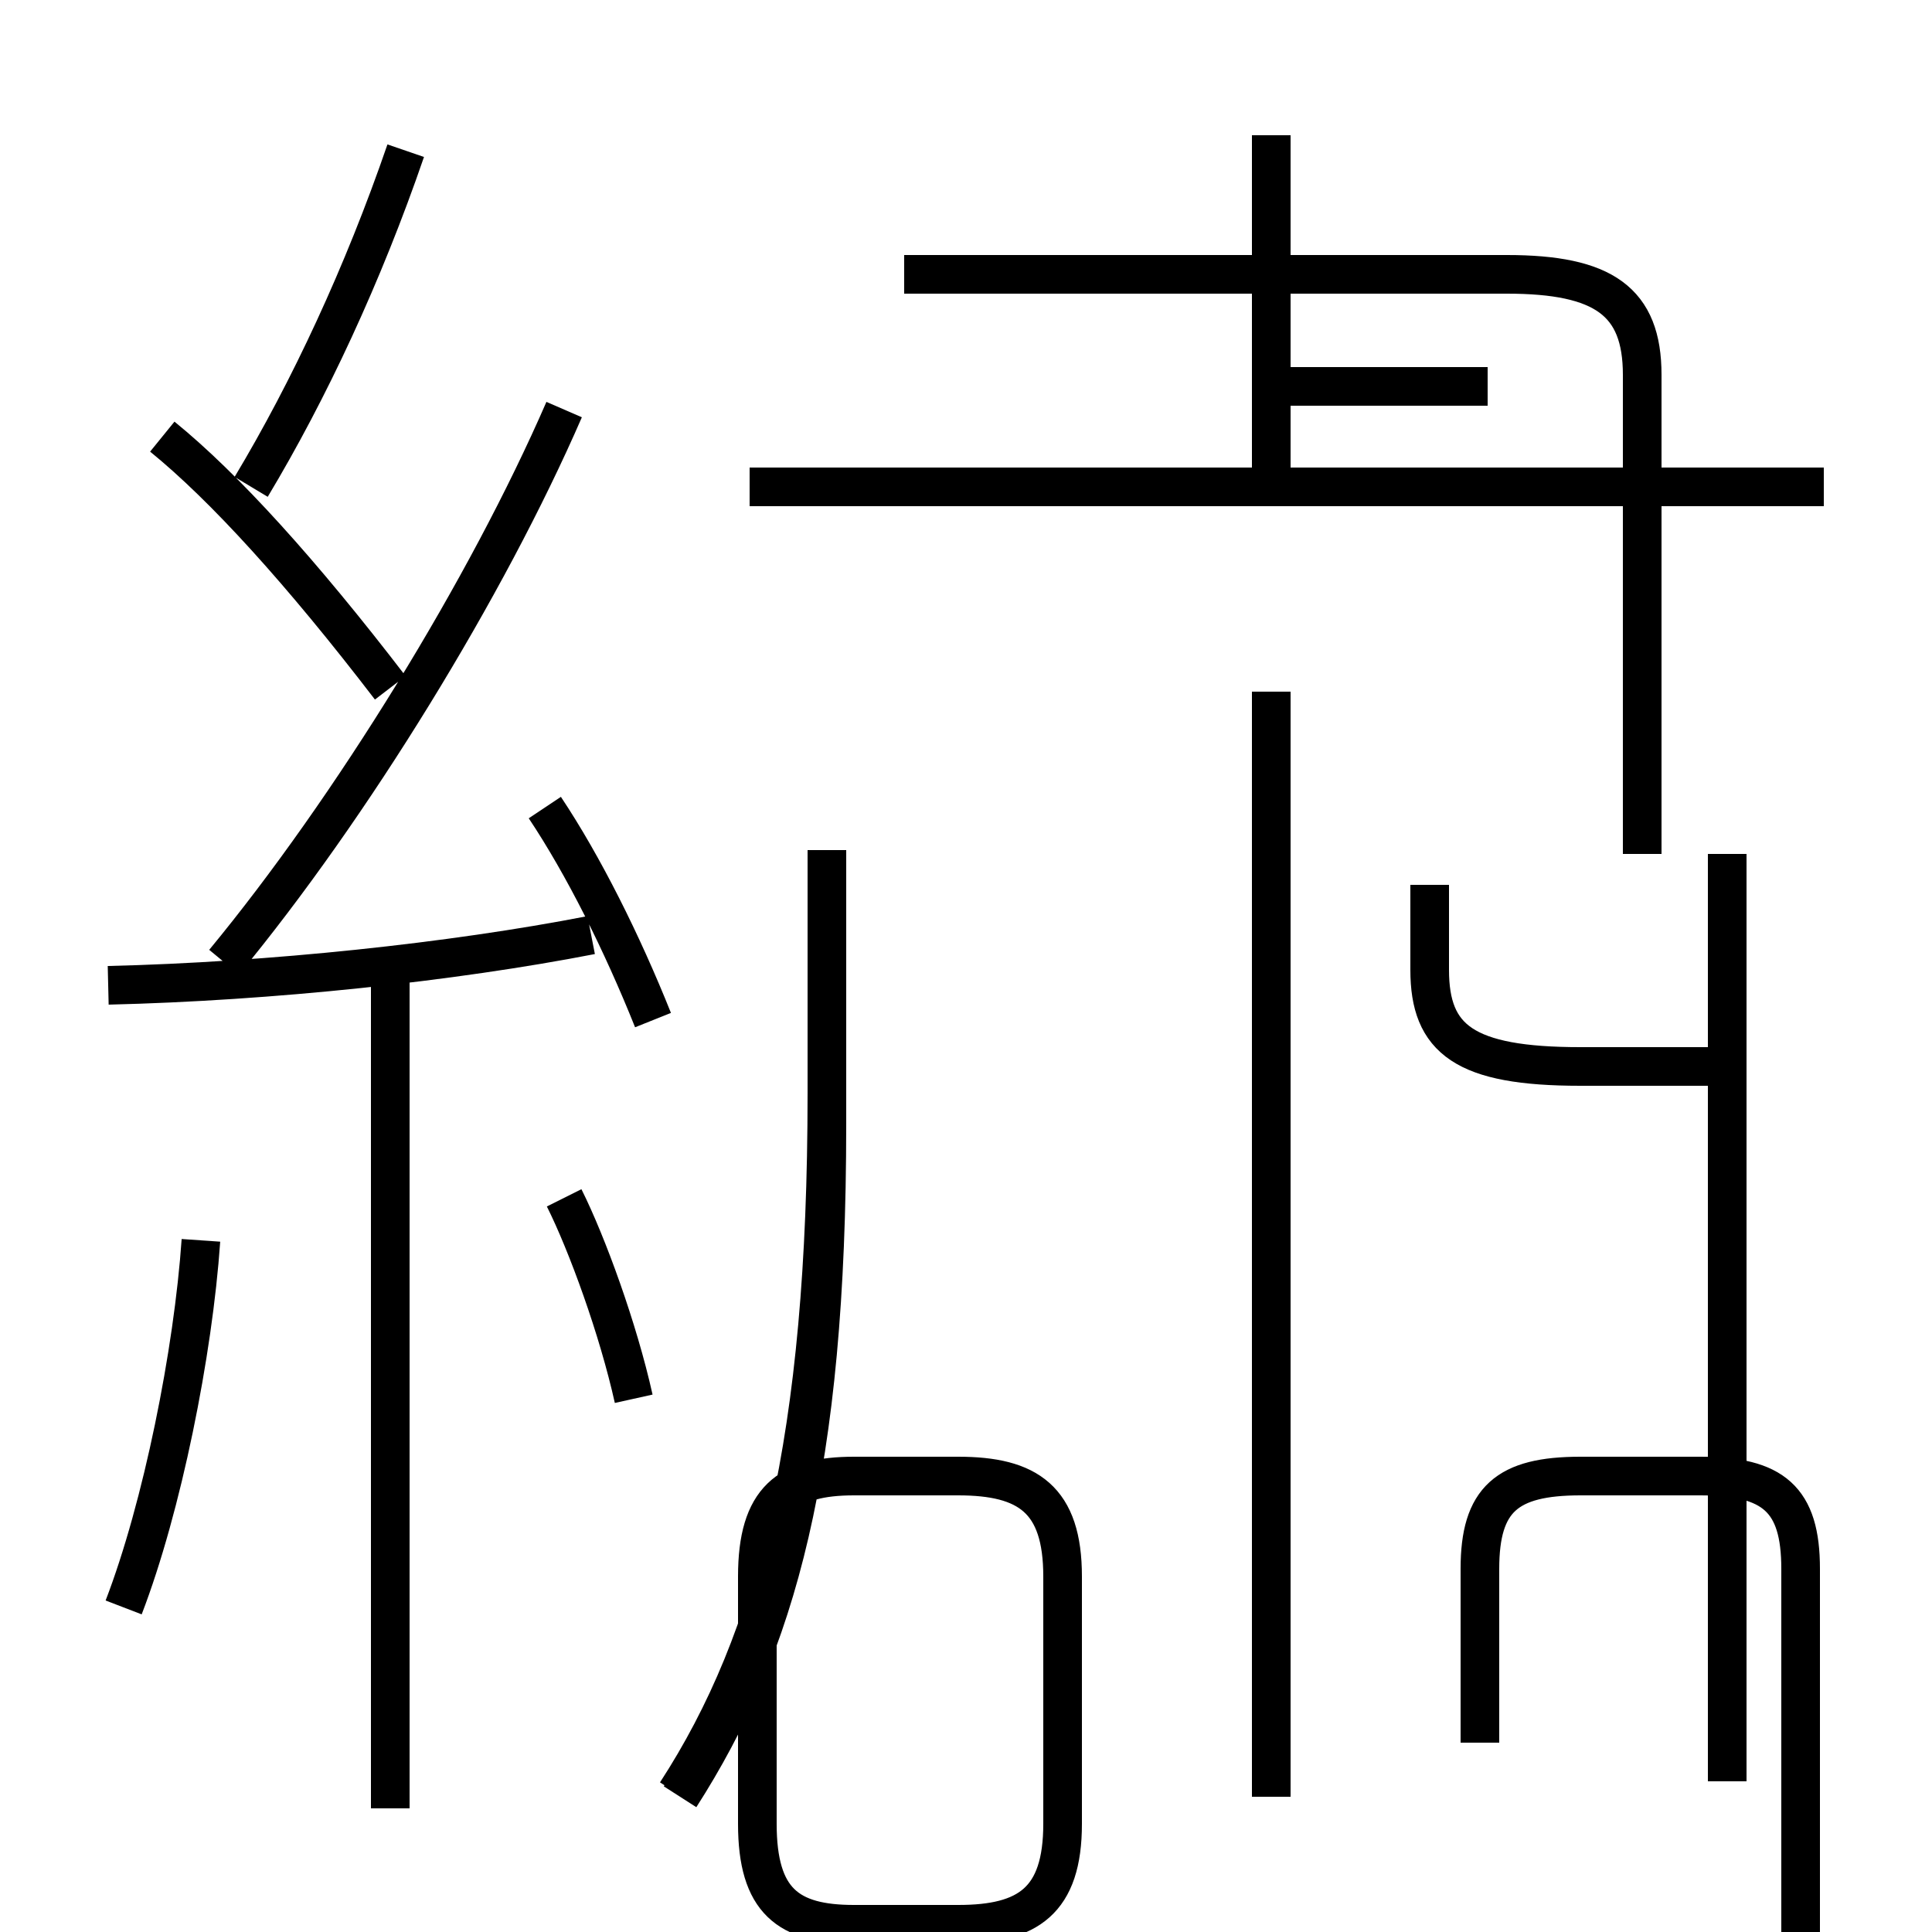 <?xml version='1.0' encoding='utf8'?>
<svg viewBox="0.0 -6.0 50.0 50.0" version="1.1" xmlns="http://www.w3.org/2000/svg">
<rect x="0.0" y="-6.0" width="50.0" height="50.0" fill="#808080" stroke="none"/>
<rect x="-1000" y="-1000" width="2000" height="2000" stroke="white" fill="white"/>
<g style="fill:white;stroke:#000000;  stroke-width:1">
<path d="M 17.5 2.4 C 20.1 -1.6 21.4 -6.8 21.4 -15.7 L 21.4 -21.9 M 3.2 -2.4 C 4.2 -5.0 5.0 -9.0 5.2 -11.9 M 10.1 2.8 L 10.1 -18.8 M 16.4 -7.8 C 16.0 -9.6 15.2 -11.8 14.6 -13.0 M 2.8 -18.5 C 7.0 -18.6 11.7 -19.1 15.3 -19.8 M 10.1 -26.2 C 7.8 -29.2 5.8 -31.4 4.2 -32.7 M 16.9 -17.6 C 16.1 -19.6 15.1 -21.6 14.1 -23.1 M 27.5 1.1 L 27.5 -3.2 C 27.5 -5.2 26.6 -5.8 24.8 -5.8 L 22.1 -5.8 C 20.4 -5.8 19.6 -5.2 19.6 -3.2 L 19.6 3.2 C 19.6 5.2 20.4 5.8 22.1 5.8 L 24.8 5.8 C 26.6 5.8 27.5 5.2 27.5 3.2 Z M 5.8 -19.1 C 9.1 -23.1 12.6 -28.8 14.6 -33.4 M 44.7 2.1 L 44.7 -21.9 M 32.9 2.5 L 32.9 -26.1 M 6.5 -31.4 C 8.0 -33.9 9.4 -36.9 10.5 -40.1 M 21.4 -22.0 L 21.4 -14.9 C 21.4 -6.0 20.1 -1.4 17.6 2.5 M 44.5 -16.4 L 40.9 -16.4 C 37.9 -16.4 37.0 -17.1 37.0 -18.9 L 37.0 -21.1 M 38.3 1.1 L 38.3 -3.4 C 38.3 -5.2 39.0 -5.8 40.9 -5.8 L 44.0 -5.8 C 45.9 -5.8 46.6 -5.2 46.6 -3.4 L 46.6 21.9 M 47.2 -31.4 L 19.4 -31.4 M 32.9 -31.4 L 32.9 -40.5 M 23.4 -36.9 L 39.0 -36.9 C 41.5 -36.9 42.5 -36.2 42.5 -34.3 L 42.5 -21.9 M 38.5 -34.0 L 32.9 -34.0" transform="translate(0.0, 38.0)" />
</g>
</svg>